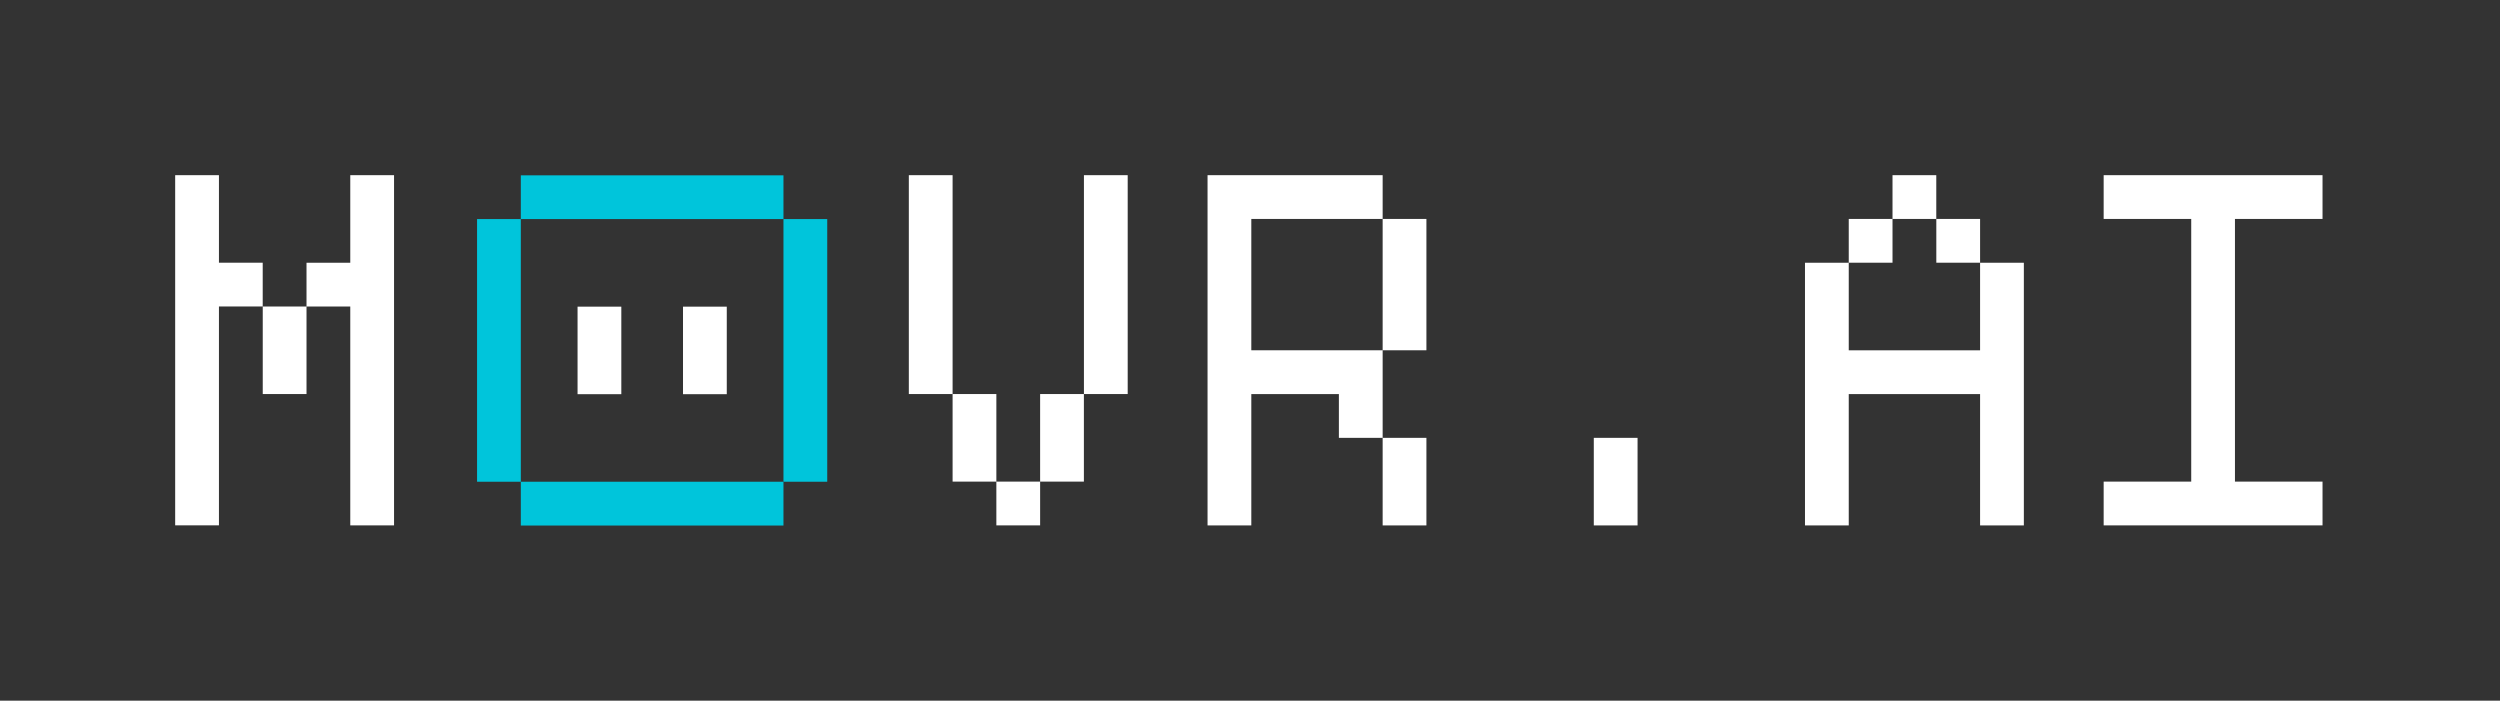 <svg width="999" height="280" viewBox="0 0 999 280" fill="none" xmlns="http://www.w3.org/2000/svg">
<rect x="0" y="0" width="999" height="280" fill="#333333" stroke="none"/>
<path d="M87.489 70V104.977H104.977V122.466H87.489V209.926H70V70H87.489ZM122.482 122.482V157.46H104.993V122.482H122.482ZM122.482 122.482V104.993H139.971V70H157.46V209.942H139.971V122.482H122.482Z" fill="white"/>
<g clip-path="url(#clip0_367_298)">
<path d="M313.072 70.056H208.122V87.545H313.072V70.056Z" fill="#00C5DB"/>
<path d="M330.561 87.545H313.072V192.495H330.561V87.545Z" fill="#00C5DB"/>
<path d="M190.633 192.495H208.122V210H313.072V192.495H208.122V87.545H190.633V192.495Z" fill="#00C5DB"/>
<path d="M248.28 122.539H230.791V157.517H248.28V122.539Z" fill="white"/>
<path d="M290.419 122.539H272.93V157.517H290.419V122.539Z" fill="white"/>
</g>
<path d="M380.656 70V157.46H363.168V70H380.656ZM380.656 192.453V157.46H398.145V192.453H380.656ZM415.634 192.453V209.942H398.145V192.453H415.634ZM433.123 157.46V192.453H415.634V157.46H433.123ZM450.627 70V157.46H433.139V70H450.627Z" fill="white"/>
<path d="M552.506 70V87.489H500.024V139.971H552.506V174.964H535.018V157.476H500.024V209.958H482.535V70H552.506ZM569.995 87.489V139.971H552.506V87.489H569.995ZM569.995 174.964V209.958H552.506V174.964H569.995Z" fill="white"/>
<path d="M654.369 174.964V209.958H636.88V174.964H654.369Z" fill="white"/>
<path d="M738.759 104.993V139.987H791.242V104.993H808.73V209.958H791.242V157.476H738.759V209.958H721.271V104.993H738.759ZM756.248 87.489V104.977H738.759V87.489H756.248ZM773.737 70V87.489H756.248V70H773.737ZM791.242 87.489V104.977H773.753V87.489H791.242Z" fill="white"/>
<path d="M875.616 87.489H840.622V70H928.082V87.489H893.088V192.453H928.082V209.942H840.622V192.453H875.616V87.489Z" fill="white"/>
<defs>
<clipPath id="clip0_367_298">
<rect width="139.944" height="139.944" fill="white" transform="translate(190.633 70.056)"/>
</clipPath>
</defs>
</svg>
